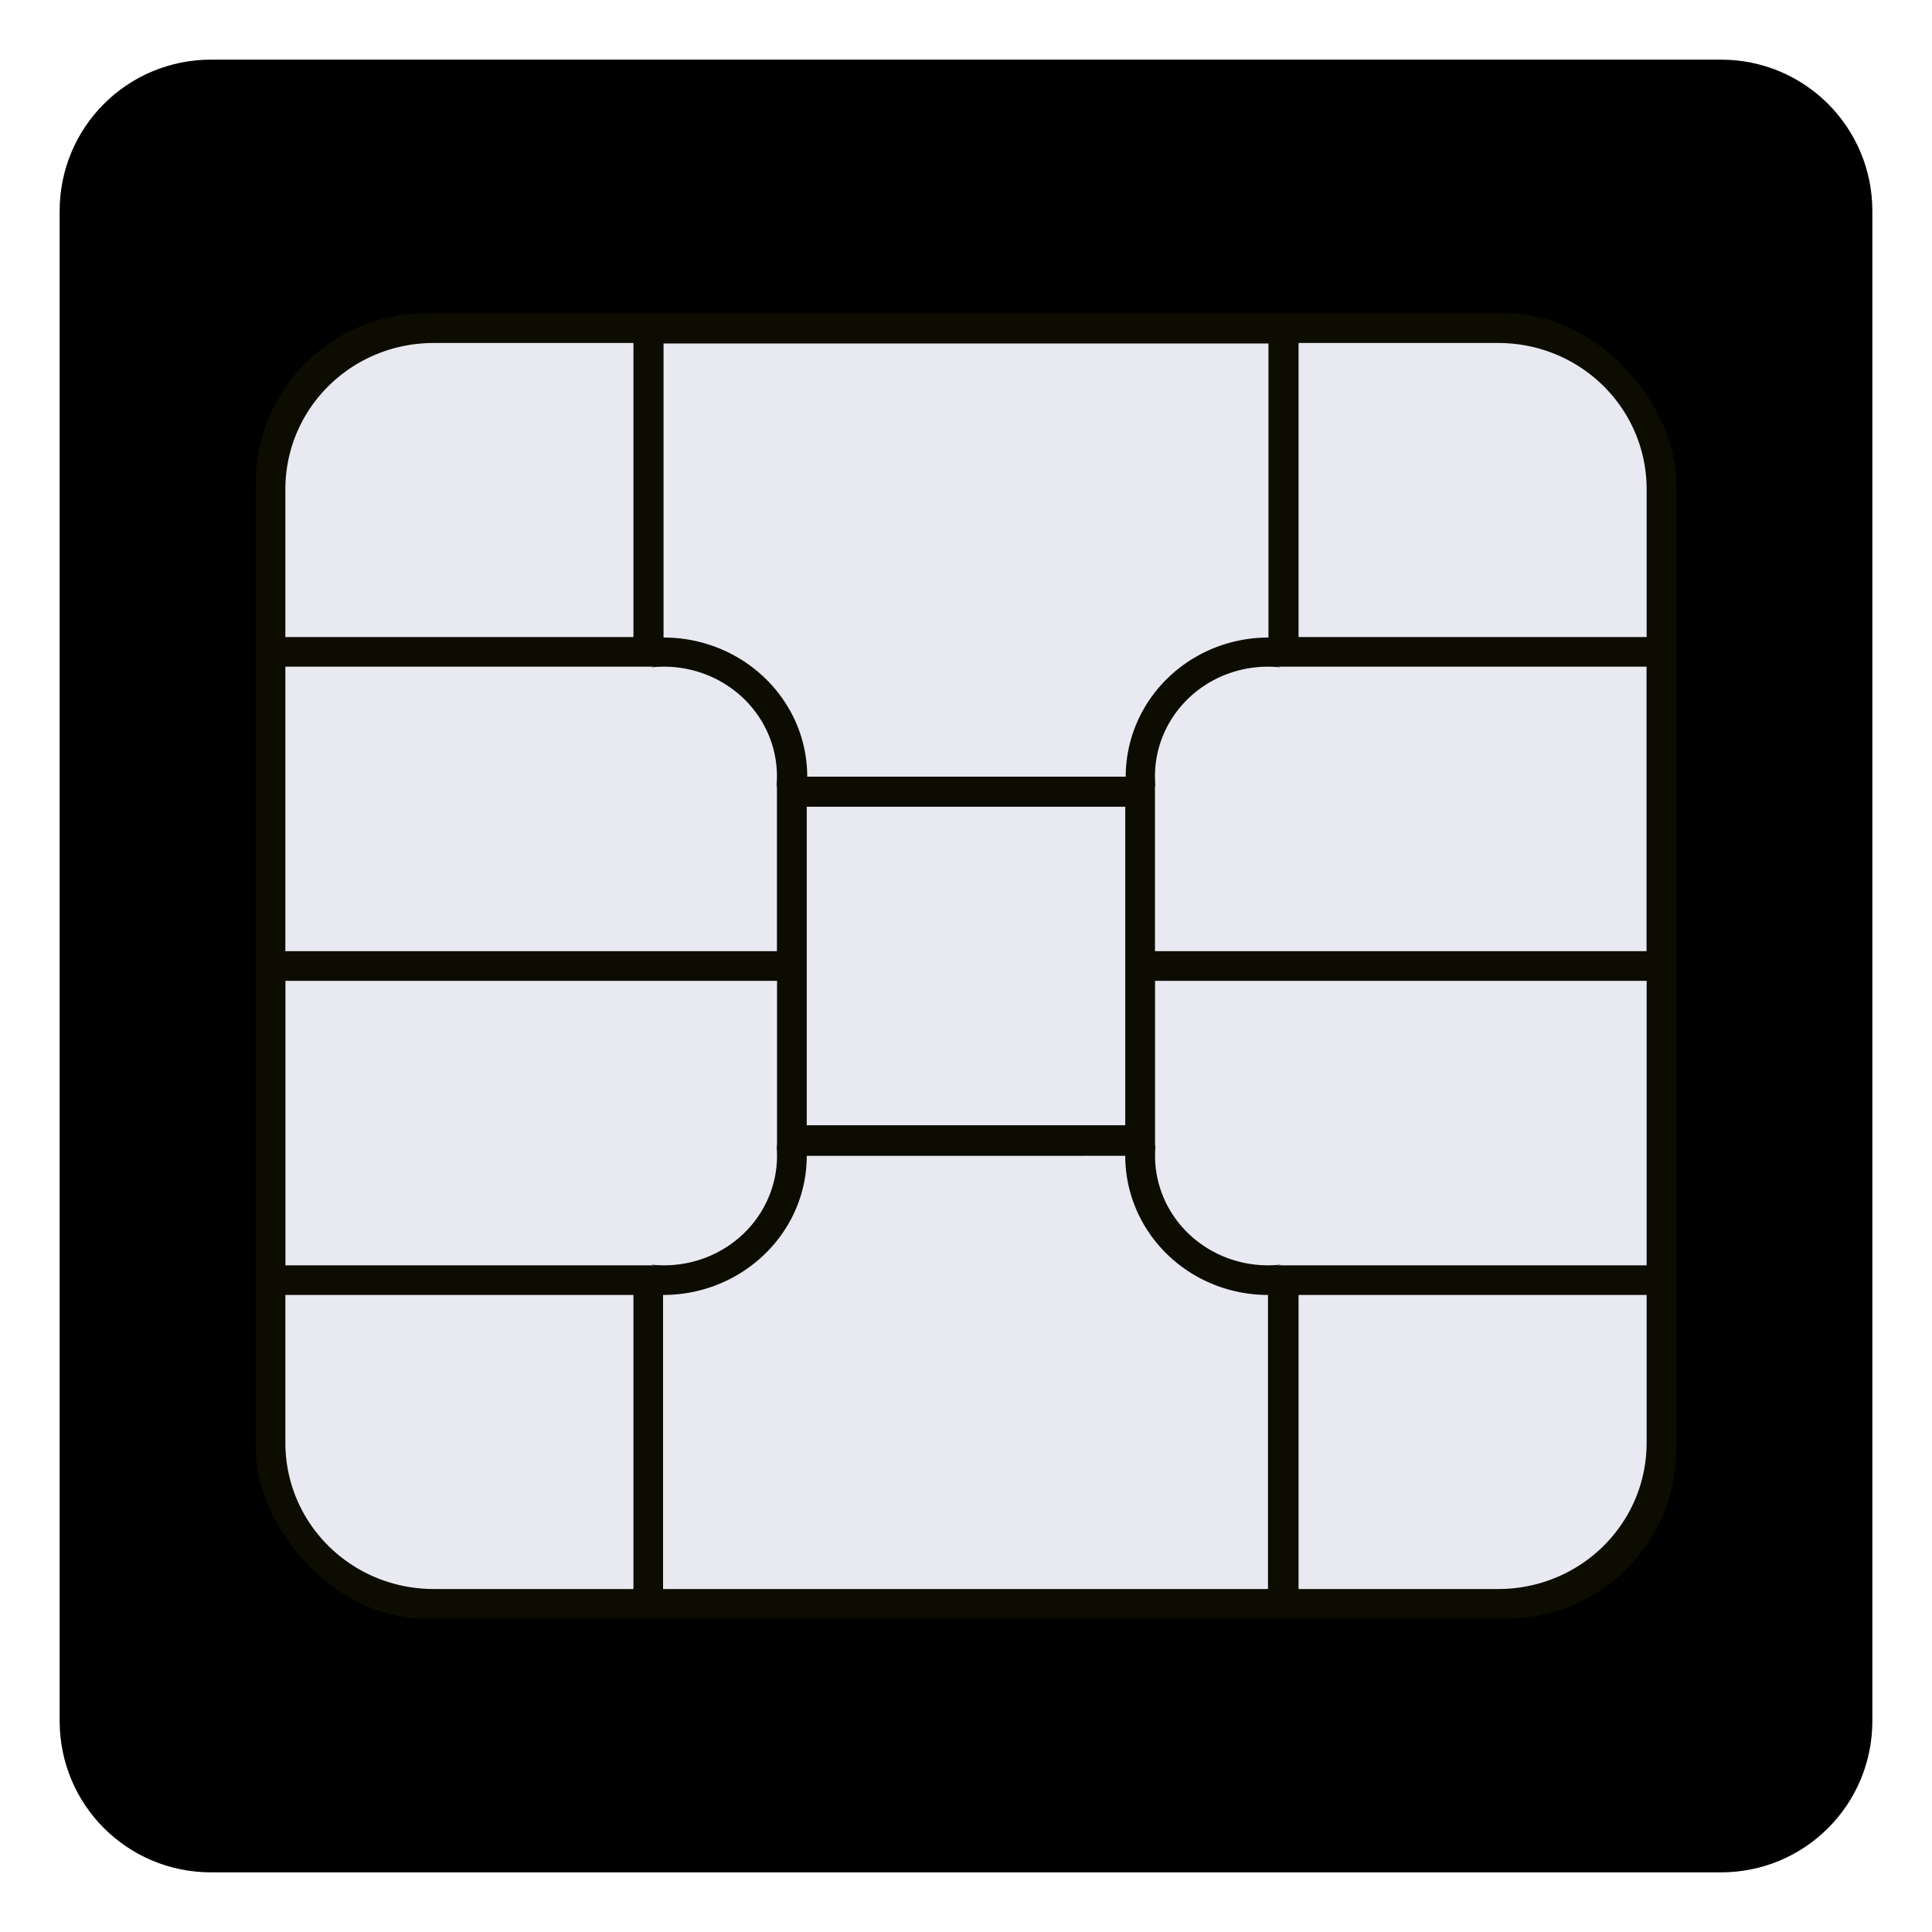<?xml version="1.0" encoding="UTF-8" standalone="no"?>
<svg
   xmlns:dc="http://purl.org/dc/elements/1.1/"
   xmlns:cc="http://creativecommons.org/ns#"
   xmlns:rdf="http://www.w3.org/1999/02/22-rdf-syntax-ns#"
   xmlns:svg="http://www.w3.org/2000/svg"
   xmlns="http://www.w3.org/2000/svg"
   xmlns:sodipodi="http://sodipodi.sourceforge.net/DTD/sodipodi-0.dtd"
   xmlns:inkscape="http://www.inkscape.org/namespaces/inkscape"
   version="1.0"
   width="801pt"
   height="801pt"
   viewBox="0 0 801 801"
   preserveAspectRatio="xMidYMid meet"
   id="svg130"
   sodipodi:docname="safari-pinned-tab.svg"
   inkscape:version="1.0.2 (e86c870879, 2021-01-15)">
  <defs
     id="defs134" />
  <sodipodi:namedview
     pagecolor="#ffffff"
     bordercolor="#666666"
     borderopacity="1"
     objecttolerance="10"
     gridtolerance="10"
     guidetolerance="10"
     inkscape:pageopacity="0"
     inkscape:pageshadow="2"
     inkscape:window-width="640"
     inkscape:window-height="480"
     id="namedview132"
     showgrid="false"
     showguides="true"
     inkscape:guide-bbox="true"
     inkscape:snap-bbox="true"
     inkscape:bbox-paths="true"
     inkscape:bbox-nodes="true"
     inkscape:snap-bbox-edge-midpoints="true"
     inkscape:snap-bbox-midpoints="true"
     inkscape:zoom="0.36563101"
     inkscape:cx="573.09118"
     inkscape:cy="575.99932"
     inkscape:current-layer="svg130">
    <sodipodi:guide
       position="24.75,645.458"
       orientation="-1,0"
       id="guide224"
       inkscape:label=""
       inkscape:locked="false"
       inkscape:color="rgb(0,0,255)" />
    <sodipodi:guide
       position="776.3,202.661"
       orientation="1,0"
       id="guide226" />
    <sodipodi:guide
       position="0,801"
       orientation="0,1068"
       id="guide228" />
    <sodipodi:guide
       position="801,801"
       orientation="1068,0"
       id="guide230" />
    <sodipodi:guide
       position="801,0"
       orientation="0,-1068"
       id="guide232" />
    <sodipodi:guide
       position="0,0"
       orientation="-1068,0"
       id="guide234" />
  </sodipodi:namedview>
  <path
     id="rect92"
     style="fill:#000000;fill-opacity:1;stroke-width:1.75;stroke-linecap:round;stroke-linejoin:round"
     d="M 87.537,24.725 C 52.739,24.725 24.725,52.739 24.725,87.537 V 713.463 c 0,34.798 28.014,62.812 62.812,62.812 H 713.463 c 34.798,0 62.812,-28.014 62.812,-62.812 V 87.537 c 0,-34.798 -28.014,-62.812 -62.812,-62.812 z"
     sodipodi:nodetypes="cssccsscc" />
  <rect
     style="opacity:0.81;fill:#100f01;fill-opacity:1;stroke:none;stroke-width:25.078;stroke-linecap:round;stroke-linejoin:round;stroke-miterlimit:4;stroke-dasharray:none"
     id="rect1162"
     width="588.947"
     height="541.162"
     x="106.026"
     y="129.919"
     ry="70.414" />
  <path
     id="path36-3"
     style="color:#000000;font-style:normal;font-variant:normal;font-weight:normal;font-stretch:normal;font-size:medium;line-height:normal;font-family:sans-serif;font-variant-ligatures:normal;font-variant-position:normal;font-variant-caps:normal;font-variant-numeric:normal;font-variant-alternates:normal;font-variant-east-asian:normal;font-feature-settings:normal;font-variation-settings:normal;text-indent:0;text-align:start;text-decoration:none;text-decoration-line:none;text-decoration-style:solid;text-decoration-color:#000000;letter-spacing:normal;word-spacing:normal;text-transform:none;writing-mode:lr-tb;direction:ltr;text-orientation:mixed;dominant-baseline:auto;baseline-shift:baseline;text-anchor:start;white-space:normal;shape-padding:0;shape-margin:0;inline-size:0;clip-rule:nonzero;display:inline;overflow:visible;visibility:visible;isolation:auto;mix-blend-mode:normal;color-interpolation:sRGB;color-interpolation-filters:linearRGB;solid-color:#000000;solid-opacity:1;vector-effect:none;fill:#e9e9f2;fill-opacity:1;fill-rule:nonzero;stroke:none;stroke-width:5.62;stroke-linecap:round;stroke-linejoin:round;stroke-miterlimit:4;stroke-dasharray:none;stroke-dashoffset:0;stroke-opacity:1;color-rendering:auto;image-rendering:auto;shape-rendering:auto;text-rendering:auto;enable-background:accumulate;stop-color:#000000"
     d="m 179.874,142.203 c -34.105,0 -61.562,27.067 -61.562,60.688 v 61.225 h 144.306 v -121.913 z m 358.508,0 v 121.913 h 144.306 v -61.225 c 0,-33.621 -27.46,-60.688 -61.564,-60.688 z m -263.282,0.198 v 121.913 c 32.901,0 59.573,25.825 59.572,57.682 l 132.048,-10e-4 a 59.179,57.681 0 0 1 53.005,-57.365 c 0.1,-0.01 0.2,-0.017 0.3,-0.029 a 59.179,57.681 0 0 1 2.71,-0.2 c 0.068,0 0.135,-0.015 0.203,-0.015 a 59.179,57.681 0 0 1 2.962,-0.071 V 142.401 Z M 118.312,276.402 v 117.955 h 203.805 v -69.587 c 0,0.633 -0.086,1.159 -0.239,1.602 a 46.819,45.396 0 0 0 0.239,-4.573 46.819,45.396 0 0 0 -46.82,-45.397 46.819,45.396 0 0 0 -5.401,0.305 c 0.5,-0.192 1.109,-0.305 1.868,-0.305 z m 407.057,0 a 46.819,45.396 0 0 0 -46.522,45.397 46.819,45.396 0 0 0 0.239,4.573 c -0.153,-0.443 -0.239,-0.969 -0.239,-1.602 v 69.587 H 682.651 V 276.402 H 529.199 c 0.759,0 1.368,0.113 1.868,0.305 a 46.819,45.396 0 0 0 -5.401,-0.305 46.819,45.396 0 0 0 -0.298,1e-5 z m -190.892,58.076 V 466.525 H 466.524 V 334.477 Z m -216.128,72.165 v 117.955 h 153.452 c -0.759,0 -1.368,-0.113 -1.868,-0.305 a 46.819,45.396 0 0 0 5.401,0.305 46.819,45.396 0 0 0 46.82,-45.397 46.819,45.396 0 0 0 -0.239,-4.573 c 0.153,0.443 0.239,0.969 0.239,1.602 v -69.587 z m 360.534,0 v 69.587 c 0,-0.633 0.086,-1.159 0.239,-1.602 a 46.819,45.396 0 0 0 -0.239,4.573 46.819,45.396 0 0 0 46.82,45.397 46.819,45.396 0 0 0 5.401,-0.305 c -0.499,0.192 -1.109,0.305 -1.868,0.305 H 682.688 V 406.643 Z m -144.406,72.558 c 5.7e-4,31.857 -26.671,57.683 -59.572,57.683 V 658.797 H 525.703 V 536.884 a 59.179,57.681 0 0 1 -2.962,-0.073 c -0.068,-0.003 -0.135,-0.008 -0.203,-0.013 a 59.179,57.681 0 0 1 -2.71,-0.2 c -0.1,-0.01 -0.2,-0.021 -0.3,-0.032 a 59.179,57.681 0 0 1 -53.005,-57.365 z m -216.164,57.683 v 61.225 c 0,33.621 27.457,60.688 61.562,60.688 h 82.744 V 536.884 Z m 420.07,0 v 121.913 h 82.742 c 34.105,0 61.564,-27.067 61.564,-60.688 v -61.225 z" />
</svg>
